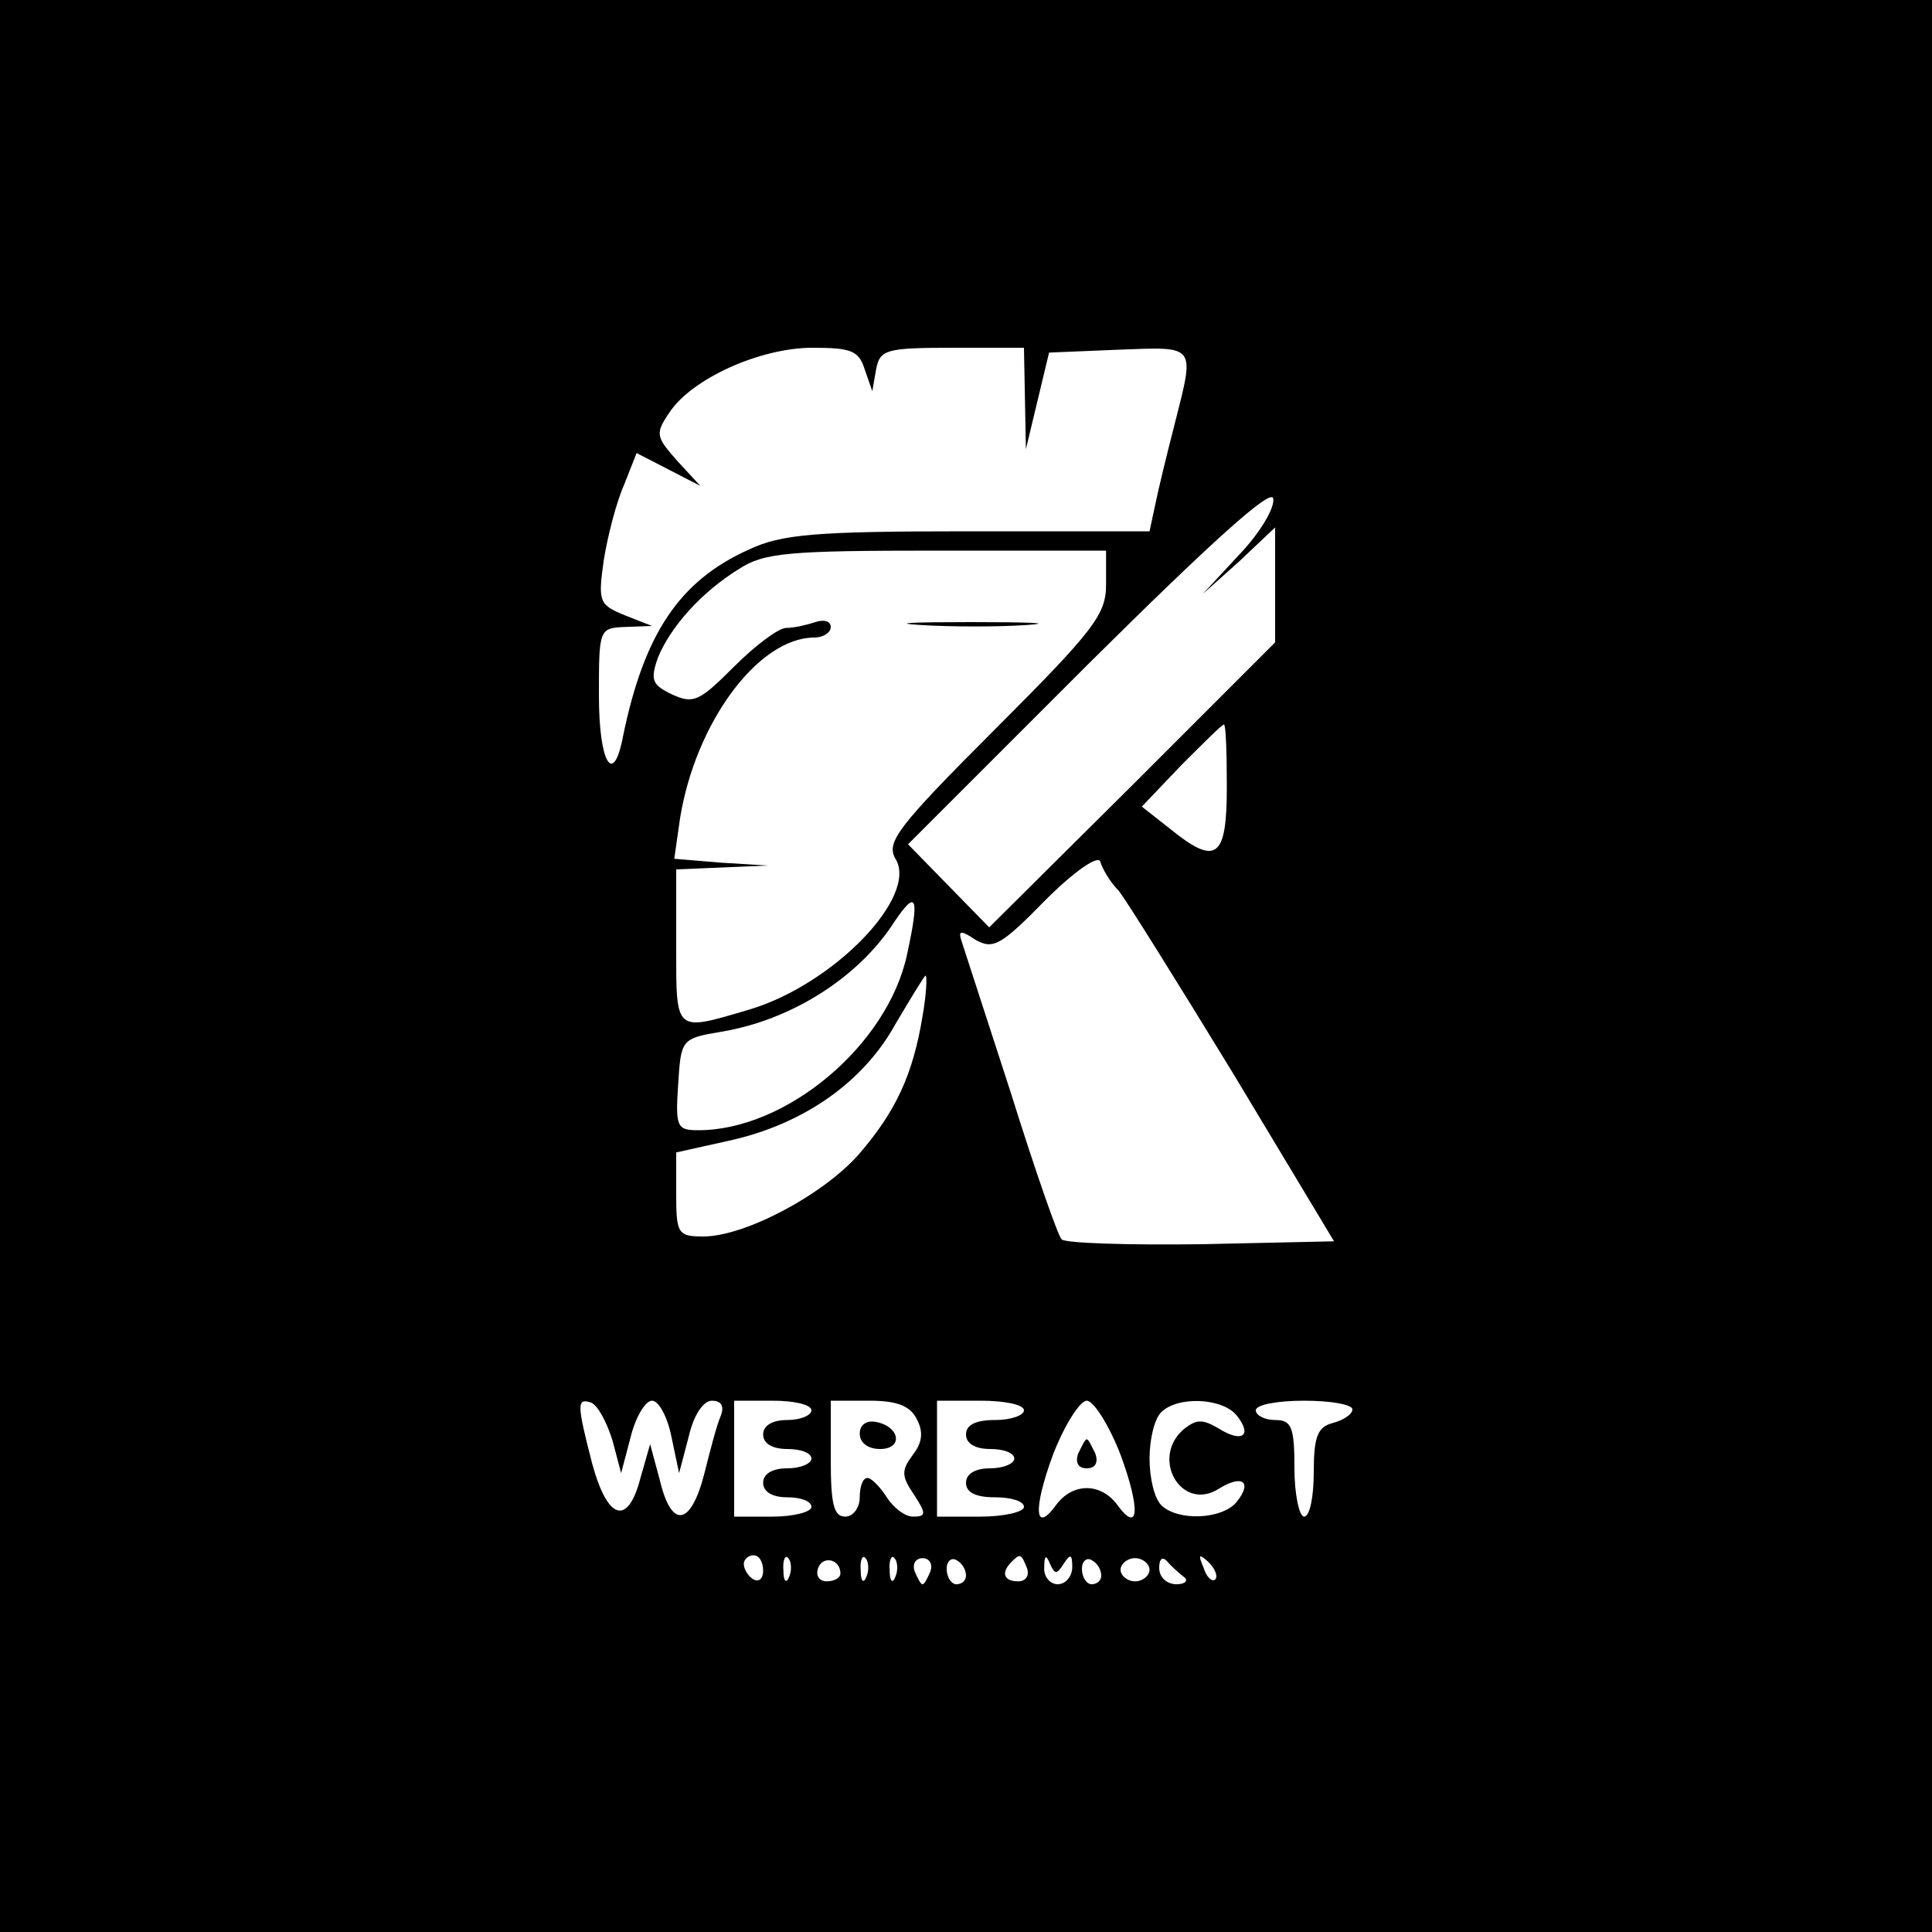 <?xml version="1.0" standalone="no"?>
<!DOCTYPE svg PUBLIC "-//W3C//DTD SVG 20010904//EN"
 "http://www.w3.org/TR/2001/REC-SVG-20010904/DTD/svg10.dtd">
<svg version="1.0" xmlns="http://www.w3.org/2000/svg"
 width="200pt" height="200pt" viewBox="0 0 200 200"
 preserveAspectRatio="xMidYMid meet">

<g transform="translate(0,200) scale(0.1,-0.1)"
fill="#000000" stroke="none">
<path d="M0 1000 l0 -1000 1000 0 1000 0 0 1000 0 1000 -1000 0 -1000 0 0
-1000z m895 618 l8 -23 4 23 c4 20 10 22 79 22 l74 0 1 -52 1 -53 12 50 12 50
72 3 c81 3 79 6 58 -77 -8 -31 -17 -68 -20 -83 l-6 -28 -188 0 c-159 0 -193
-3 -227 -19 -71 -32 -108 -86 -130 -193 -10 -53 -25 -28 -25 42 0 69 0 70 28
71 l27 1 -28 11 c-27 11 -28 14 -22 57 4 25 13 60 21 78 l13 33 33 -17 33 -17
-24 26 c-22 25 -23 28 -8 50 23 35 94 67 148 67 40 0 48 -3 54 -22z m388 -192
l-38 -41 38 34 37 35 0 -60 0 -59 -148 -148 -148 -147 -42 43 -42 43 187 187
c127 126 189 182 191 171 2 -9 -13 -35 -35 -58z m-138 -31 c0 -31 -12 -47
-115 -150 -101 -101 -113 -117 -103 -134 24 -39 -64 -130 -151 -156 -78 -23
-76 -25 -76 65 l0 80 48 2 47 2 -49 3 -48 4 6 42 c16 99 81 187 139 187 9 0
17 5 17 11 0 6 -7 8 -16 5 -9 -3 -22 -6 -30 -6 -8 0 -32 -18 -54 -40 -36 -36
-42 -39 -64 -29 -21 10 -23 15 -15 38 13 32 45 68 84 92 26 17 52 19 205 19
l175 0 0 -35z m125 -210 c0 -74 -11 -82 -60 -42 l-28 22 41 43 c23 23 42 42
44 42 2 0 3 -29 3 -65z m-112 -107 c8 -10 61 -95 119 -190 l104 -173 -137 -3
c-76 -1 -141 1 -145 5 -4 4 -28 73 -53 153 -26 80 -49 151 -51 157 -3 10 0 10
15 0 18 -10 26 -6 72 41 31 31 55 47 57 40 2 -7 10 -21 19 -30z m-219 -66
c-20 -94 -125 -182 -216 -182 -22 0 -24 3 -21 47 3 47 3 48 45 55 72 12 142
56 179 114 23 34 26 26 13 -34z m16 -64 c-10 -61 -28 -99 -66 -143 -37 -42
-118 -85 -161 -85 -26 0 -28 3 -28 43 l0 44 54 12 c78 17 140 61 173 121 16
27 30 50 31 50 2 0 1 -19 -3 -42z m-321 -439 l9 -34 10 38 c5 20 15 37 22 37
7 0 16 -17 20 -37 l8 -38 10 38 c5 22 15 37 24 37 10 0 13 -6 9 -16 -4 -9 -11
-36 -17 -60 -14 -54 -34 -57 -46 -6 l-10 37 -10 -35 c-13 -50 -34 -44 -50 15
-16 62 -16 68 -1 63 7 -3 16 -20 22 -39z m206 31 c0 -5 -11 -10 -25 -10 -16 0
-25 -6 -25 -15 0 -9 9 -15 25 -15 14 0 25 -4 25 -10 0 -5 -11 -10 -25 -10 -16
0 -25 -6 -25 -15 0 -9 9 -15 25 -15 14 0 25 -4 25 -10 0 -5 -18 -10 -40 -10
l-40 0 0 60 0 60 40 0 c22 0 40 -4 40 -10z m109 -9 c7 -13 6 -24 -4 -37 -12
-16 -12 -22 1 -41 13 -20 13 -23 -1 -23 -8 0 -20 9 -27 20 -7 11 -16 20 -20
20 -5 0 -8 -9 -8 -20 0 -11 -7 -20 -15 -20 -12 0 -15 13 -15 60 l0 60 40 0
c28 0 42 -5 49 -19z m111 9 c0 -5 -13 -10 -30 -10 -20 0 -30 -5 -30 -15 0 -9
9 -15 25 -15 14 0 25 -4 25 -10 0 -5 -11 -10 -25 -10 -16 0 -25 -6 -25 -15 0
-10 10 -15 30 -15 17 0 30 -4 30 -10 0 -5 -20 -10 -45 -10 l-45 0 0 60 0 60
45 0 c25 0 45 -4 45 -10z m100 -46 c21 -57 19 -83 -4 -51 -17 22 -45 22 -62 0
-23 -32 -25 -6 -4 51 12 31 28 56 35 56 7 0 23 -25 35 -56z m120 41 c17 -21 6
-29 -18 -14 -17 10 -23 10 -36 0 -36 -30 -3 -87 36 -62 24 15 35 7 18 -14 -15
-18 -61 -20 -78 -3 -7 7 -12 28 -12 48 0 20 5 41 12 48 17 17 63 15 78 -3z
m120 6 c0 -5 -9 -11 -20 -14 -16 -4 -20 -14 -20 -51 0 -25 -4 -46 -10 -46 -5
0 -10 23 -10 50 0 43 -3 50 -20 50 -11 0 -20 5 -20 10 0 6 23 10 50 10 28 0
50 -4 50 -9z m-610 -167 c0 -8 -4 -12 -10 -9 -5 3 -10 10 -10 16 0 5 5 9 10 9
6 0 10 -7 10 -16z m27 -6 c-3 -8 -6 -5 -6 6 -1 11 2 17 5 13 3 -3 4 -12 1 -19z
m53 3 c0 -4 -6 -8 -14 -8 -8 0 -12 6 -9 14 5 13 23 9 23 -6z m27 -3 c-3 -8 -6
-5 -6 6 -1 11 2 17 5 13 3 -3 4 -12 1 -19z m30 0 c-3 -8 -6 -5 -6 6 -1 11 2
17 5 13 3 -3 4 -12 1 -19z m36 5 c-3 -7 -6 -13 -8 -13 -2 0 -5 6 -8 13 -3 8 1
14 8 14 7 0 11 -6 8 -14z m37 -4 c0 -5 -4 -9 -10 -9 -5 0 -10 7 -10 16 0 8 5
12 10 9 6 -3 10 -10 10 -16z m63 8 c3 -8 -1 -14 -9 -14 -15 0 -18 9 -7 20 9 9
10 9 16 -6z m38 4 c7 11 9 10 9 -3 0 -10 -7 -18 -15 -18 -8 0 -15 8 -14 18 0
12 2 13 6 3 5 -11 7 -11 14 0z m39 -12 c0 -5 -4 -9 -10 -9 -5 0 -10 7 -10 16
0 8 5 12 10 9 6 -3 10 -10 10 -16z m50 6 c0 -6 -7 -12 -15 -12 -8 0 -15 6 -15
12 0 6 7 12 15 12 8 0 15 -6 15 -12z m35 -7 c6 -4 2 -8 -7 -8 -10 0 -18 7 -18
17 0 9 3 12 8 7 4 -5 12 -12 17 -16z m33 -3 c-3 -3 -9 2 -12 12 -6 14 -5 15 5
6 7 -7 10 -15 7 -18z"/>
<path d="M953 1353 c32 -2 81 -2 110 0 29 2 3 3 -58 3 -60 0 -84 -1 -52 -3z"/>
<path d="M890 516 c0 -10 9 -16 21 -16 24 0 21 23 -4 28 -10 2 -17 -3 -17 -12z"/>
<path d="M1116 495 c-3 -9 0 -15 9 -15 9 0 12 6 9 15 -4 8 -7 15 -9 15 -2 0
-5 -7 -9 -15z"/>
</g>
</svg>
